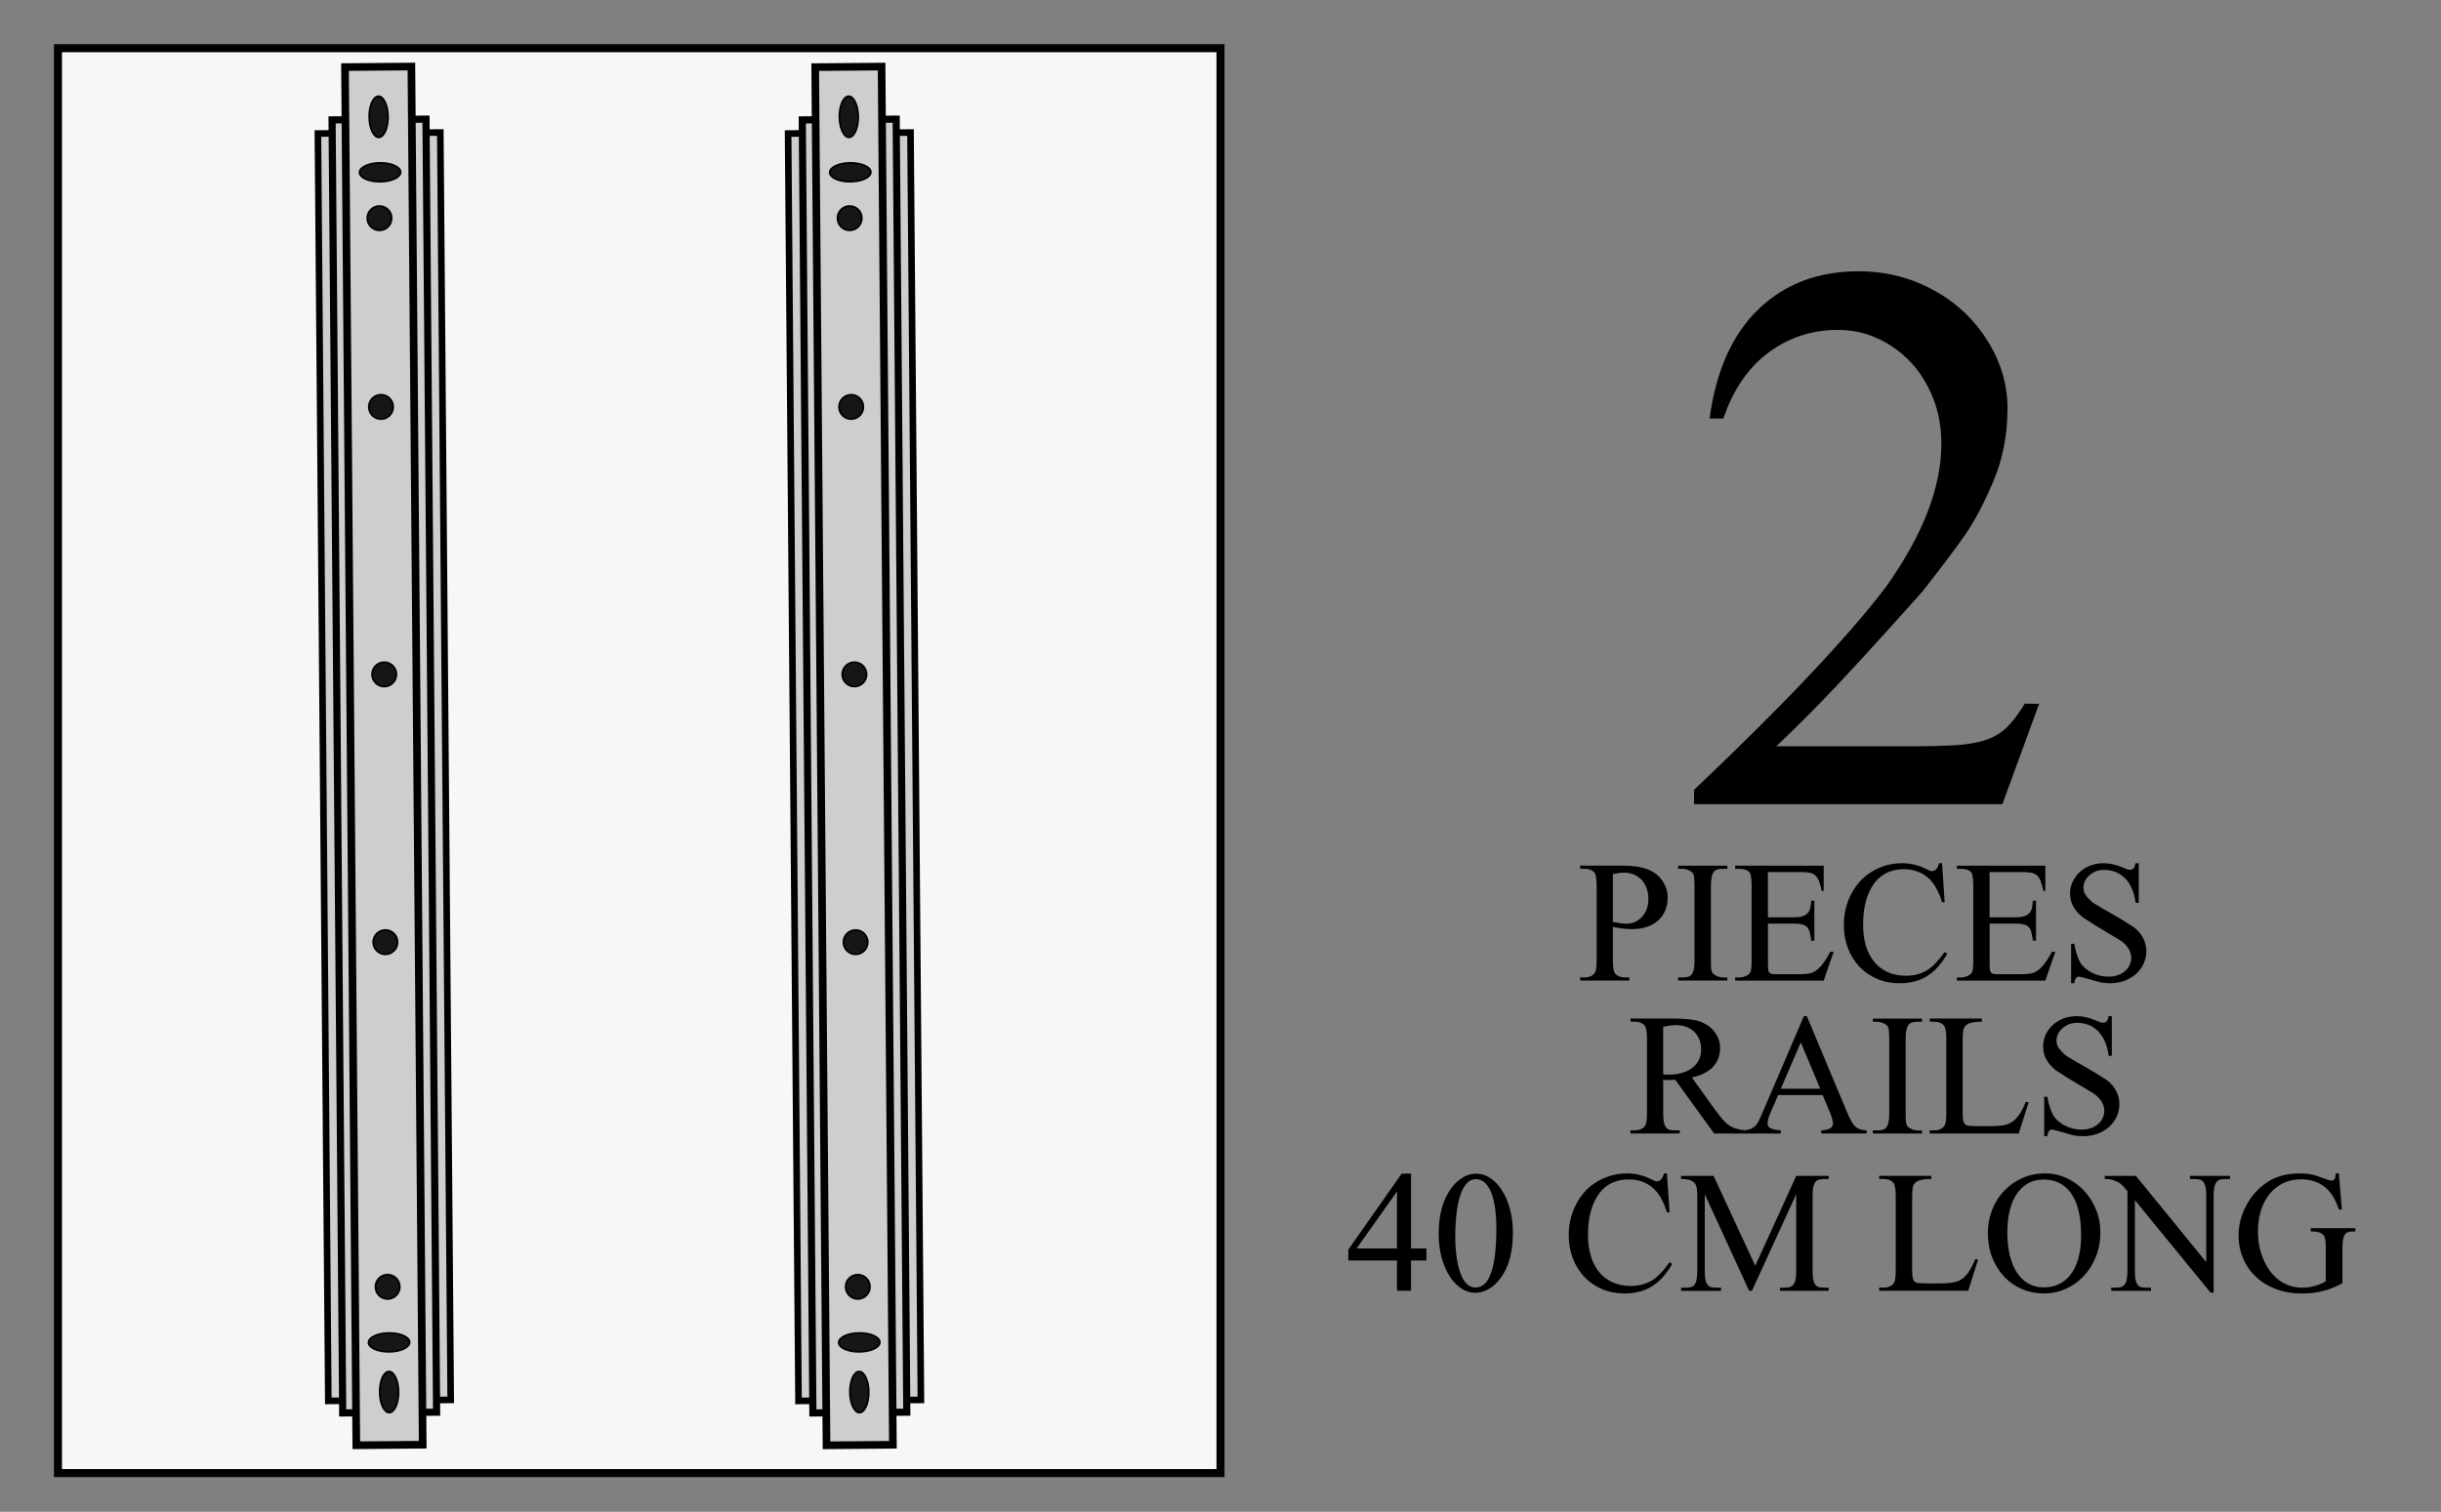 <?xml version="1.0" encoding="utf-8"?>
<!-- Generator: Adobe Illustrator 26.5.0, SVG Export Plug-In . SVG Version: 6.00 Build 0)  -->
<svg version="1.1" id="TORNILLOSMAD" xmlns="http://www.w3.org/2000/svg" xmlns:xlink="http://www.w3.org/1999/xlink" x="0px"
	 y="0px" viewBox="0 0 6349.8 3933.8" style="enable-background:new 0 0 6349.8 3933.8;" xml:space="preserve">
<rect x="0" y="0" width="6349.8" height="3933.8" fill="#808080" stroke="none"/>
<style type="text/css">
	.st0{fill:#F7F7F7;stroke:#000000;stroke-width:20.872;stroke-miterlimit:10;}
	.st1{fill:#CECECE;stroke:#000000;stroke-width:17.164;stroke-miterlimit:10;}
	.st2{fill:#CECECE;stroke:#000000;stroke-width:18.583;stroke-miterlimit:10;}
	.st3{fill:#CECECE;stroke:#000000;stroke-width:19.862;stroke-miterlimit:10;}
	.st4{fill:#161616;stroke:#000000;stroke-width:4.691;stroke-miterlimit:10;}
</style>
<rect x="150.8" y="125.4" class="st0" width="3024.1" height="3707.7"/>
<g>
	
		<rect x="-649.1" y="1835.8" transform="matrix(8.210469e-03 1 -1 8.210469e-03 2986.516 978.852)" class="st1" width="3297.8" height="318.4"/>
	
		<rect x="-682.4" y="1871.1" transform="matrix(8.210469e-03 1 -1 8.210469e-03 2984.836 977.029)" class="st2" width="3364.6" height="244.3"/>
	
		<rect x="-794.5" y="1880.5" transform="matrix(8.210469e-03 1 -1 8.210469e-03 2957.174 952.203)" class="st3" width="3586.1" height="172.7"/>
	
		<ellipse transform="matrix(1 -8.210469e-03 8.210469e-03 1 -3.648 8.133)" class="st4" cx="988.7" cy="448.3" rx="53.4" ry="24.4"/>
	
		<ellipse transform="matrix(1 -8.210469e-03 8.210469e-03 1 -2.462 8.097)" class="st4" cx="984.9" cy="303.9" rx="24.4" ry="53.4"/>
	<circle class="st4" cx="987.1" cy="567.7" r="31.6"/>
	<circle class="st4" cx="991.1" cy="1058.8" r="31.6"/>
	<circle class="st4" cx="999.5" cy="1754.8" r="31.6"/>
	<circle class="st4" cx="1002.5" cy="2451.6" r="31.6"/>
	
		<ellipse transform="matrix(1 -8.210469e-03 8.210469e-03 1 -28.644 8.428)" class="st4" cx="1012.1" cy="3492.9" rx="53.4" ry="24.4"/>
	
		<ellipse transform="matrix(1 -8.210469e-03 8.210469e-03 1 -29.705 8.432)" class="st4" cx="1012.2" cy="3622.1" rx="24.4" ry="53.4"/>
	<circle class="st4" cx="1008.3" cy="3348.4" r="31.6"/>
</g>
<g>
	<g>
		<path d="M5304.6,1830.8l-95.8,261.8h-802v-37.4c232.4-220.4,398.5-396,498.2-526.7c96.7-135.6,145.1-260.3,145.1-374
			c0-42.9-7.2-82.5-21.7-118.9c-14.5-36.4-33.9-67.6-58.4-93.5c-24.5-25.9-52.9-46.4-85.3-61.3c-32.4-15-67.1-22.4-104-22.4
			c-66.8,0-126.7,19.5-179.5,58.4c-52.9,38.9-92.3,96.3-118.2,172.1h-35.9c16.9-124.7,59.6-219.7,127.9-285
			c68.3-65.3,154.9-98,259.6-98c54.8,0,106,9.7,153.4,29.2c47.4,19.5,88.3,45.6,122.7,78.6c34.4,32.9,61.6,70.8,81.5,113.7
			c19.9,42.9,29.9,87.8,29.9,134.7c0,68.8-12.2,132.2-36.7,190c-24.5,57.9-49.4,105-74.8,141.4c-25.4,36.4-62.1,85-110,145.9
			c-90.8,101.7-163.3,181.6-217.7,239.4c-54.4,57.9-108.5,112.2-162.3,163.1h354.6c44.9,0,82.8-1,113.7-3c30.9-2,57.1-6.7,78.5-14.2
			c21.4-7.5,39.7-18.7,54.6-33.7c15-15,29.9-34.9,44.9-59.8H5304.6z"/>
	</g>
	<g>
		<path d="M4195.6,2411.8v86.8c0,19.1,2.1,30.8,6.2,35.2c5.7,6.4,14.1,9.5,25.3,9.5h11.5v8.2h-128v-8.2h11.2
			c12.5,0,21.5-4.1,27-12.2c3.1-4.8,4.6-15.7,4.6-32.6v-193.1c0-18.6-2-30.3-5.9-34.9c-5.9-6.6-14.5-9.9-25.7-9.9h-11.2v-8.2h109.5
			c26.3,0,47.4,2.9,63.2,8.6c7.7,2.6,14.9,6.3,21.5,11c6.7,4.7,12.5,10.3,17.4,16.8c4.9,6.5,8.8,13.6,11.7,21.4
			c2.8,7.8,4.3,16.2,4.3,25.2c0,12.1-2.1,23.1-6.2,33.2c-4.2,10.1-10.2,18.7-18.1,26c-7.9,7.2-17.5,12.9-28.9,16.9
			c-11.4,4.1-24.5,6.1-39.1,6.1C4231.7,2417.7,4214.9,2415.7,4195.6,2411.8z M4195.6,2398.9c7.9,1.5,14.8,2.7,20.7,3.5
			c5.9,0.8,11.1,1.2,15.5,1.2c7.7,0,14.9-1.6,21.7-4.8c6.8-3.2,12.8-7.6,17.9-13.2c5.2-5.6,9.2-12.3,12.2-20.2
			c3-7.9,4.4-16.4,4.4-25.7c0-11-1.6-20.7-4.9-29.3c-3.3-8.6-7.8-15.8-13.5-21.7c-5.7-5.9-12.4-10.4-20.1-13.5
			c-7.7-3.1-16-4.6-25-4.6c-7.5,0-17.1,1.3-28.9,3.9V2398.9z"/>
		<path d="M4493.3,2543.3v8.2h-128v-8.2h10.5c5.3,0,9.9-0.4,14-1.2c4.1-0.8,7.4-2.6,10-5.6c2.6-3,4.7-7.5,6.1-13.5
			c1.4-6,2.1-14.2,2.1-24.5v-193.1c0-6.8-0.2-12.4-0.5-16.9c-0.3-4.5-0.9-8.2-1.6-11c-0.8-2.8-1.9-5.1-3.5-6.7
			c-1.5-1.6-3.6-3.2-6.2-4.8c-6.6-3.5-13.4-5.3-20.4-5.3h-10.5v-8.2h128v8.2h-10.5c-5.3,0-9.9,0.4-14,1.3c-4.1,0.9-7.4,2.8-10,5.8
			c-2.6,3-4.7,7.5-6.1,13.5c-1.4,6-2.1,14.1-2.1,24.2v193.1c0,7,0.1,12.7,0.3,17.1c0.2,4.4,0.8,8,1.6,10.9c0.9,2.9,2.1,5.1,3.8,6.7
			c1.6,1.6,3.8,3.2,6.4,4.8c6.1,3.5,12.8,5.3,20.1,5.3H4493.3z"/>
		<path d="M4598.9,2269v118.1h65.5c9.6,0,17.4-0.9,23.4-2.6c5.9-1.8,10.6-4.4,14-7.9c3.4-3.5,5.8-8,7.1-13.5
			c1.3-5.5,2.2-11.9,2.6-19.4h8.2v103.9h-8.2c-1.1-8.6-2.4-15.7-3.8-21.4c-1.4-5.7-3.7-10.2-6.9-13.7c-3.2-3.4-7.6-5.8-13.3-7.2
			c-5.7-1.4-13.4-2.1-23-2.1h-65.5v98.7c0,7.5,0.1,13.4,0.3,17.8c0.2,4.4,1.1,7.7,2.6,10c1.5,2.3,3.9,3.8,7.2,4.4
			c3.3,0.7,8.1,1,14.5,1h50.7c8.6,0,15.8-0.2,21.7-0.7c5.9-0.4,11-1.3,15.3-2.6c4.3-1.3,8.1-3.1,11.3-5.4c3.3-2.3,6.8-5.2,10.5-8.7
			c8.8-8.6,18.1-22.3,28-41.1h8.9l-26,75h-230.2v-8.2h10.5c2.8,0,5.8-0.3,8.9-1c3.1-0.7,6-1.6,8.7-2.8c2.7-1.2,5.2-2.8,7.4-4.8
			c2.2-2,3.7-4.3,4.6-6.9c1.8-4.8,2.6-14.5,2.6-28.9v-194.1c0-19.1-1.9-30.8-5.6-35.2c-5.3-5.9-14.1-8.9-26.6-8.9h-10.5v-8.2h230.2
			v65.5h-5.3c-2.2-10.7-4.6-19.3-7.1-25.8c-2.5-6.5-5.9-11.5-10-15c-4.2-3.5-9.5-5.8-16-6.7c-6.5-1-14.8-1.5-24.8-1.5H4598.9z"/>
		<path d="M5051.8,2246l6.9,101.6h-6.9c-9.2-30.5-22.2-52.4-39-65.8c-16.8-13.4-37-20.1-60.7-20.1c-15.4,0-29.5,2.9-42.4,8.7
			c-12.9,5.8-24.1,14.8-33.4,26.8c-9.3,12.1-16.6,27.2-21.9,45.4c-5.3,18.2-7.9,39.7-7.9,64.5c0,20,2.5,38,7.4,54.3
			c4.9,16.2,12.2,30.1,21.7,41.6c9.5,11.5,21.2,20.4,35,26.6c13.8,6.2,29.7,9.4,47.7,9.4c18.9,0,36-4.2,51.3-12.5
			c14.7-7.7,31-24.1,49-49.3l6.9,4.3c-15.1,26.5-32.6,46-52.5,58.4c-19.8,12.4-43.6,18.6-71.2,18.6c-21.3,0-40.8-3.7-58.5-11.2
			c-17.8-7.5-33.1-17.9-45.9-31.4c-12.8-13.5-22.9-29.5-30.1-48c-7.2-18.5-10.9-38.9-10.9-61c0-30,6.7-57.4,20.1-82.2
			c13.2-25,31.5-44.3,54.9-57.9c23.7-13.8,49.3-20.7,77-20.7c21.7,0,43,5.3,63.8,15.8c6.1,3.3,10.5,4.9,13.2,4.9c4.8,0,8.8-2,12-5.9
			c3.2-3.9,5.4-8.9,6.7-14.8H5051.8z"/>
		<path d="M5175.5,2269v118.1h65.5c9.6,0,17.4-0.9,23.4-2.6c5.9-1.8,10.6-4.4,14-7.9c3.4-3.5,5.8-8,7.1-13.5
			c1.3-5.5,2.2-11.9,2.6-19.4h8.2v103.9h-8.2c-1.1-8.6-2.4-15.7-3.8-21.4c-1.4-5.7-3.7-10.2-6.9-13.7c-3.2-3.4-7.6-5.8-13.3-7.2
			c-5.7-1.4-13.4-2.1-23-2.1h-65.5v98.7c0,7.5,0.1,13.4,0.3,17.8c0.2,4.4,1.1,7.7,2.6,10c1.5,2.3,3.9,3.8,7.2,4.4
			c3.3,0.7,8.1,1,14.5,1h50.7c8.6,0,15.8-0.2,21.7-0.7c5.9-0.4,11-1.3,15.3-2.6c4.3-1.3,8.1-3.1,11.3-5.4c3.3-2.3,6.8-5.2,10.5-8.7
			c8.8-8.6,18.1-22.3,28-41.1h8.9l-26,75h-230.2v-8.2h10.5c2.8,0,5.8-0.3,8.9-1c3.1-0.7,6-1.6,8.7-2.8c2.7-1.2,5.2-2.8,7.4-4.8
			c2.2-2,3.7-4.3,4.6-6.9c1.8-4.8,2.6-14.5,2.6-28.9v-194.1c0-19.1-1.9-30.8-5.6-35.2c-5.3-5.9-14.1-8.9-26.6-8.9h-10.5v-8.2h230.2
			v65.5h-5.3c-2.2-10.7-4.6-19.3-7.1-25.8c-2.5-6.5-5.9-11.5-10-15c-4.2-3.5-9.5-5.8-16-6.7c-6.5-1-14.8-1.5-24.8-1.5H5175.5z"/>
		<path d="M5563.6,2246v103.3h-8.2c-3.7-27.8-12.8-49.1-27.3-63.8c-14.5-14.7-32.9-22-55.3-22c-7.7,0-14.7,1.3-21.1,3.9
			c-6.4,2.6-12,6.1-16.8,10.4c-4.8,4.3-8.6,9.2-11.2,14.6c-2.6,5.5-3.9,11.2-3.9,17.1c0,5.5,1.1,10.7,3.3,15.6
			c2.2,4.9,9,12.7,20.4,23.2c19.1,12.1,36.1,22,51,29.9c14,7.7,33,19.3,56.9,34.9c10.3,7.9,18.2,17.3,23.7,28.1
			c5.5,10.9,8.2,22.2,8.2,34c0,11.2-2.3,21.8-6.9,31.9c-4.6,10.1-11,18.9-19.2,26.5c-8.2,7.6-18.1,13.6-29.8,18.1
			c-11.6,4.5-24.3,6.7-38.2,6.7c-8.8,0-16.9-0.7-24.3-2c-1.3-0.2-4.8-1.2-10.4-2.8c-5.6-1.6-11.6-3.3-17.9-5.1
			c-6.4-1.8-12.3-3.4-17.8-4.9c-5.5-1.5-8.7-2.3-9.5-2.3c-3.7,0-6.6,1.1-8.7,3.3c-2.1,2.2-3.7,6.8-4.8,13.8h-8.2v-102.6h8.2
			c3.9,21.1,9.1,37.2,15.5,48.4c3.1,5.3,7.2,10.1,12.3,14.6c5.2,4.5,11,8.4,17.4,11.8c6.5,3.4,13.4,6,20.9,7.9
			c7.5,1.9,15,2.8,22.7,2.8c9.2,0,17.5-1.3,24.8-3.9c7.3-2.6,13.6-6.2,18.7-10.7c5.1-4.5,9.1-9.7,11.8-15.6
			c2.7-5.9,4.1-12.2,4.1-18.7c0-7.5-2-14.9-6.1-22.4c-4.1-7.5-10.9-14.8-20.6-22c-9.4-5.7-20.6-12.4-33.5-20.1
			c-24.8-14.3-46.8-28-66.1-41.1c-10.7-8.6-18.9-17.9-24.5-28.1c-5.6-10.2-8.4-21.5-8.4-34c0-10.5,2.2-20.6,6.6-30.1
			c4.4-9.5,10.5-17.9,18.3-25.2c7.8-7.2,17-12.9,27.8-17.1c10.7-4.2,22.4-6.2,34.9-6.2c15.8,0,32.6,3.8,50.3,11.5
			c4.2,1.8,7.7,3.2,10.5,4.3c2.8,1.1,5.2,1.5,6.9,1.3c3.9,0,7.1-1.1,9.5-3.3c2.4-2.2,4.3-6.8,5.6-13.8H5563.6z"/>
	</g>
	<g>
		<path d="M4538.7,2949.5h-79.6l-101.3-139.8c-3.7,0.2-7.1,0.4-10,0.5c-3,0.1-5.6,0.2-8.1,0.2c-2,0-4.1-0.1-6.3-0.2
			c-2.2-0.1-4.5-0.3-6.9-0.5v86.8c0,10.5,0.7,18.8,2.1,24.8c1.4,6,3.5,10.5,6.2,13.5c2.7,3,6,4.8,9.9,5.4c3.8,0.7,8.2,1,13,1h11.8
			v8.2h-128.3v-8.2h11.5c12.3,0,21.3-4.1,27-12.2c3.1-4.8,4.6-15.7,4.6-32.6v-193.1c0-18.4-2.1-30-6.2-34.9
			c-5.7-6.6-14.1-9.9-25.3-9.9h-11.5v-8.2h108.9c16,0,29.8,0.6,41.4,1.8c11.6,1.2,21.2,3,28.6,5.4c7.5,2.4,14.5,5.8,21,10
			c6.6,4.3,12.3,9.4,17.3,15.5c4.9,6,8.8,12.8,11.7,20.2c2.8,7.5,4.3,15.5,4.3,24c0,18.6-5.9,34.6-17.8,48
			c-11.8,13.4-30.4,22.9-55.6,28.6l61.5,85.5c7.2,9.9,13.6,18,19.2,24.3c5.6,6.4,11.2,11.4,16.8,15.1c5.6,3.7,11.5,6.5,17.8,8.2
			c6.2,1.8,13.6,3.1,22.2,3.9V2949.5z M4326.5,2795.9c2.8,0,5.3,0.1,7.4,0.2c2.1,0.1,3.8,0.2,5.1,0.2c14.3,0,26.8-1.6,37.5-4.9
			c10.7-3.3,19.7-7.9,27-13.8c7.2-5.9,12.7-12.9,16.3-20.9c3.6-8,5.4-16.7,5.4-26.1c0-9.2-1.5-17.7-4.6-25.5
			c-3.1-7.8-7.5-14.5-13.2-20.1c-5.7-5.6-12.5-9.9-20.4-13c-7.9-3.1-16.6-4.6-26-4.6c-9,0-20.5,1.4-34.5,4.3V2795.9z"/>
		<path d="M4741.3,2849.5h-115.8l-20.4,47c-4.8,11.6-7.2,20.3-7.2,26c0,2.4,0.4,4.6,1.2,6.6c0.8,2,2.4,3.8,4.9,5.4
			c2.5,1.6,6,3.1,10.5,4.3c4.5,1.2,10.5,2,17.9,2.5v8.2h-94.1v-8.2c7.5-1.1,13.5-2.7,18.1-4.9c4.6-2.2,8.6-5.2,11.8-9
			c3.3-3.8,6.3-8.8,9-15c2.7-6.1,6.1-13.7,10-22.7l105.3-245.7h7.6l103.9,248.3c4.2,10.3,8.1,18.6,11.7,24.8
			c3.6,6.2,7.3,11.1,11.2,14.6c3.8,3.5,8,5.9,12.5,7.2c4.5,1.3,9.9,2.1,16.3,2.3v8.2h-118.1v-8.2c11.8-0.4,19.9-2.4,24.2-5.8
			c4.3-3.4,6.4-7.5,6.4-12.3c-0.2-6.4-3.2-16.7-8.9-30.9L4741.3,2849.5z M4735.1,2833.1l-50.7-120.7l-52,120.7H4735.1z"/>
		<path d="M4999.8,2941.3v8.2h-128v-8.2h10.5c5.3,0,9.9-0.4,14-1.2c4.1-0.8,7.4-2.6,10-5.6c2.6-3,4.7-7.5,6.1-13.5
			c1.4-6,2.1-14.2,2.1-24.5v-193.1c0-6.8-0.2-12.4-0.5-16.9c-0.3-4.5-0.9-8.2-1.6-11c-0.8-2.8-1.9-5.1-3.5-6.7
			c-1.5-1.6-3.6-3.2-6.2-4.8c-6.6-3.5-13.4-5.3-20.4-5.3h-10.5v-8.2h128v8.2h-10.5c-5.3,0-9.9,0.4-14,1.3c-4.1,0.9-7.4,2.8-10,5.8
			c-2.6,3-4.7,7.5-6.1,13.5c-1.4,6-2.1,14.1-2.1,24.2v193.1c0,7,0.1,12.7,0.3,17.1c0.2,4.4,0.8,8,1.6,10.9c0.9,2.9,2.1,5.1,3.8,6.7
			c1.6,1.6,3.8,3.2,6.4,4.8c6.1,3.5,12.8,5.3,20.1,5.3H4999.8z"/>
		<path d="M5269.9,2867l7.2,1.3l-25.7,81.2h-231.6v-8.2h11.5c12.3,0,21.3-4.1,27-12.2c3.1-4.8,4.6-15.7,4.6-32.6v-193.1
			c0-18.4-2.1-30-6.2-34.9c-5.7-6.6-14.1-9.9-25.3-9.9h-11.5v-8.2h135.5v8.2c-8.1,0-14.9,0.4-20.2,1.2c-5.4,0.8-9.8,1.9-13.3,3.3
			c-3.5,1.4-6.2,3.1-8.2,5.1c-2,2-3.6,4.2-4.9,6.6c-2.2,4.4-3.3,15.7-3.3,33.9v187.8c0,10.3,0.8,17.8,2.3,22.4
			c1.5,4.6,4.6,7.8,9.2,9.5c3.9,1.3,15.5,2,34.5,2h21.7c23,0,39.1-1.6,48.4-4.9c4.6-1.5,9-3.7,13.2-6.6c4.2-2.8,8.2-6.6,12.2-11.2
			c3.9-4.6,7.8-10.2,11.5-16.8C5262.1,2884.4,5265.9,2876.4,5269.9,2867z"/>
		<path d="M5493.5,2644v103.3h-8.2c-3.7-27.8-12.8-49.1-27.3-63.8c-14.5-14.7-32.9-22-55.3-22c-7.7,0-14.7,1.3-21.1,3.9
			c-6.4,2.6-12,6.1-16.8,10.4c-4.8,4.3-8.6,9.2-11.2,14.6c-2.6,5.5-3.9,11.2-3.9,17.1c0,5.5,1.1,10.7,3.3,15.6
			c2.2,4.9,9,12.7,20.4,23.2c19.1,12.1,36.1,22,51,29.9c14,7.7,33,19.3,56.9,34.9c10.3,7.9,18.2,17.3,23.7,28.1
			c5.5,10.9,8.2,22.2,8.2,34c0,11.2-2.3,21.8-6.9,31.9c-4.6,10.1-11,18.9-19.2,26.5c-8.2,7.6-18.1,13.6-29.8,18.1
			c-11.6,4.5-24.3,6.7-38.2,6.7c-8.8,0-16.9-0.7-24.3-2c-1.3-0.2-4.8-1.2-10.4-2.8c-5.6-1.6-11.6-3.3-17.9-5.1
			c-6.4-1.8-12.3-3.4-17.8-4.9c-5.5-1.5-8.7-2.3-9.5-2.3c-3.7,0-6.6,1.1-8.7,3.3c-2.1,2.2-3.7,6.8-4.8,13.8h-8.2v-102.6h8.2
			c3.9,21.1,9.1,37.2,15.5,48.4c3.1,5.3,7.2,10.1,12.3,14.6c5.2,4.5,11,8.4,17.4,11.8c6.5,3.4,13.4,6,20.9,7.9
			c7.5,1.9,15,2.8,22.7,2.8c9.2,0,17.5-1.3,24.8-3.9c7.3-2.6,13.6-6.2,18.7-10.7c5.1-4.5,9.1-9.7,11.8-15.6
			c2.7-5.9,4.1-12.2,4.1-18.7c0-7.5-2-14.9-6.1-22.4c-4.1-7.5-10.9-14.8-20.6-22c-9.4-5.7-20.6-12.4-33.5-20.1
			c-24.8-14.3-46.8-28-66.1-41.1c-10.7-8.6-18.9-17.9-24.5-28.1c-5.6-10.2-8.4-21.5-8.4-34c0-10.5,2.2-20.6,6.6-30.1
			c4.4-9.5,10.5-17.9,18.3-25.2c7.8-7.2,17-12.9,27.8-17.1c10.7-4.2,22.4-6.2,34.9-6.2c15.8,0,32.6,3.8,50.3,11.5
			c4.2,1.8,7.7,3.2,10.5,4.3c2.8,1.1,5.2,1.5,6.9,1.3c3.9,0,7.1-1.1,9.5-3.3c2.4-2.2,4.3-6.8,5.6-13.8H5493.5z"/>
	</g>
	<path d="M3710.6,3248.6v31.2h-40.1v78.9H3634v-78.9h-126.6v-28.3l138.8-197.7h24.3v194.7H3710.6z M3634,3248.6v-148.3L3529,3248.6
		H3634z"/>
	<path d="M3742.5,3211.1c0-34.4,5-63.7,15.1-87.8c9.2-21.7,21.1-38.7,35.7-51c14.6-12.3,30.1-18.4,46.5-18.4
		c13.2,0,25.5,3.8,37,11.5c11.5,7.7,21.7,18.4,30.4,32.1c8.8,13.7,15.7,29.9,20.7,48.5c5,18.6,7.6,38.8,7.6,60.5
		c0,34.6-4.9,64.1-14.8,88.5c-5,11.8-10.9,22.2-17.4,30.9c-6.6,8.8-13.5,16-20.7,21.5c-7.2,5.6-14.8,9.8-22.5,12.5
		c-7.8,2.7-15.3,4.1-22.5,4.1c-12.9,0-25.2-3.8-36.7-11.5c-11.5-7.7-21.6-18.4-30.3-32.1c-8.7-13.7-15.5-29.9-20.6-48.5
		C3745,3253.3,3742.5,3233,3742.5,3211.1z M3785.6,3216.7c0,18.2,1,35.4,3.1,51.6c2.1,16.2,5.3,30.4,9.5,42.6
		c4.3,12.2,9.7,21.8,16.3,28.8c6.6,7,14.5,10.5,23.7,10.5c8.6,0,16.2-2.9,22.9-8.7c6.7-5.8,12.3-14.9,16.9-27.3
		c4.6-12.4,8.2-28.3,10.7-47.7c2.5-19.4,3.8-42.6,3.8-69.6c0-19.3-1.1-36.9-3.3-52.8c-2.2-15.9-5.5-29.4-10-40.6
		c-4.5-11.2-10-19.8-16.6-26c-6.6-6.1-14.3-9.2-23-9.2c-9.9,0-18.2,3.9-25,11.8c-6.8,7.9-12.3,18.6-16.6,32.2
		c-4.3,13.6-7.4,29.4-9.4,47.4C3786.6,3177.7,3785.6,3196.7,3785.6,3216.7z"/>
	<path d="M4336.2,3053.2l6.9,101.6h-6.9c-9.2-30.5-22.2-52.4-39-65.8c-16.8-13.4-37-20.1-60.7-20.1c-15.4,0-29.5,2.9-42.4,8.7
		c-12.9,5.8-24.1,14.8-33.4,26.8c-9.3,12.1-16.6,27.2-21.9,45.4c-5.3,18.2-7.9,39.7-7.9,64.5c0,20,2.5,38,7.4,54.3
		c4.9,16.2,12.2,30.1,21.7,41.6c9.5,11.5,21.2,20.4,35,26.6c13.8,6.2,29.7,9.4,47.7,9.4c18.9,0,36-4.2,51.3-12.5
		c14.7-7.7,31-24.1,49-49.3l6.9,4.3c-15.1,26.5-32.6,46-52.5,58.4c-19.8,12.4-43.6,18.6-71.2,18.6c-21.3,0-40.8-3.7-58.5-11.2
		c-17.8-7.5-33.1-17.9-45.9-31.4c-12.8-13.5-22.9-29.5-30.1-48c-7.2-18.5-10.9-38.9-10.9-61c0-30,6.7-57.4,20.1-82.2
		c13.2-25,31.5-44.3,54.9-57.9c23.7-13.8,49.3-20.7,77-20.7c21.7,0,43,5.3,63.8,15.8c6.1,3.3,10.5,4.9,13.2,4.9c4.8,0,8.8-2,12-5.9
		c3.2-3.9,5.4-8.9,6.7-14.8H4336.2z"/>
	<path d="M4550,3358.8l-115.4-251.3v199.7c0,10.3,0.7,18.4,2.1,24.2c1.4,5.8,3.5,10.1,6.2,13c2.7,2.9,6.1,4.6,10,5.3
		c3.9,0.7,8.4,1,13.5,1h10.5v8.2h-103.9v-8.2h10.5c5.3,0,9.9-0.4,13.8-1.2c3.9-0.8,7.2-2.6,9.9-5.6s4.6-7.3,5.9-13.2
		c1.3-5.8,2-13.7,2-23.5v-195.4c0-7-0.3-13.2-1-18.6c-0.7-5.4-2.4-9.9-5.1-13.7c-2.7-3.7-6.9-6.6-12.5-8.6c-5.6-2-13.4-3-23.5-3
		v-8.2h84.5l108.5,233.9l106.6-233.9h84.5v8.2H4747c-5.5,0-10.2,0.4-14.1,1.3c-3.9,0.9-7.2,2.8-9.9,5.8c-2.6,3-4.6,7.3-5.9,13.2
		c-1.3,5.8-2,13.7-2,23.5v195.4c0,10.3,0.7,18.4,2.1,24.2c1.4,5.8,3.5,10.1,6.2,13c2.7,2.9,6.1,4.6,10,5.3c3.9,0.7,8.4,1,13.5,1
		h10.2v8.2h-127v-8.2h10.5c5.3,0,9.9-0.4,13.8-1.3c3.9-0.9,7.3-2.8,10-5.8c2.7-3,4.8-7.3,6.1-13c1.3-5.7,2-13.5,2-23.4v-199.7
		l-115.1,251.3H4550z"/>
	<path d="M5138.4,3276.2l7.2,1.3l-25.7,81.2h-231.6v-8.2h11.5c12.3,0,21.3-4.1,27-12.2c3.1-4.8,4.6-15.7,4.6-32.6v-193.1
		c0-18.4-2.1-30-6.2-34.9c-5.7-6.6-14.1-9.9-25.3-9.9h-11.5v-8.2H5024v8.2c-8.1,0-14.9,0.4-20.2,1.2c-5.4,0.8-9.8,1.9-13.3,3.3
		c-3.5,1.4-6.2,3.1-8.2,5.1c-2,2-3.6,4.2-4.9,6.6c-2.2,4.4-3.3,15.7-3.3,33.9v187.8c0,10.3,0.8,17.8,2.3,22.4
		c1.5,4.6,4.6,7.8,9.2,9.5c3.9,1.3,15.5,2,34.5,2h21.7c23,0,39.1-1.6,48.4-4.9c4.6-1.5,9-3.7,13.2-6.6c4.2-2.8,8.2-6.6,12.2-11.2
		c3.9-4.6,7.8-10.2,11.5-16.8C5130.7,3293.6,5134.5,3285.6,5138.4,3276.2z"/>
	<path d="M5320.3,3053.2c19.1,0,37.3,3.9,54.6,11.8c17.3,7.9,32.6,18.7,45.7,32.6c13.2,13.8,23.6,30.1,31.4,48.8
		c7.8,18.7,11.7,39.1,11.7,61c0,22.6-3.9,43.5-11.7,62.8c-7.8,19.3-18.3,36-31.6,50.2c-13.3,14.1-28.8,25.2-46.7,33.2
		c-17.9,8-36.9,12-57.1,12c-20.4,0-39.5-3.8-57.2-11.5c-17.8-7.7-33.2-18.5-46.2-32.4c-13-13.9-23.4-30.5-30.9-49.8
		c-7.6-19.3-11.3-40.6-11.3-63.8c0-21.5,3.8-41.7,11.3-60.5c7.6-18.9,18-35.2,31.2-49.2c13.3-13.9,29-24.9,47.2-33.1
		C5279,3057.2,5298.8,3053.2,5320.3,3053.2z M5316.1,3069.3c-15.1,0-28.6,3.2-40.3,9.7c-11.7,6.5-21.6,15.7-29.6,27.6
		c-8,12-14.1,26.4-18.3,43.4c-4.2,17-6.2,36.1-6.2,57.4c0,21.1,2,40.3,6.1,57.7c4.1,17.4,10.1,32.5,18.1,45.1
		c8,12.6,17.9,22.4,29.8,29.3c11.8,6.9,25.4,10.4,40.8,10.4c13.8,0,26.6-2.6,38.3-7.9c11.7-5.3,22-13.4,30.8-24.5
		c8.8-11.1,15.6-25.2,20.6-42.4c4.9-17.2,7.4-37.8,7.4-61.7c0-22.6-2-42.8-6.1-60.7c-4.1-17.9-10.2-33-18.4-45.4
		c-8.2-12.4-18.4-21.8-30.6-28.3C5346.2,3072.5,5332.1,3069.3,5316.1,3069.3z"/>
	<path d="M5475.3,3059.8h80.9l182.9,224.3v-172.4c0-10.1-0.7-18.1-2.1-24c-1.4-5.9-3.5-10.3-6.2-13.2c-2.7-2.8-6.1-4.7-10-5.4
		c-3.9-0.8-8.4-1.2-13.5-1.2h-10.5v-8.2h104.3v8.2H5790c-5.3,0-9.9,0.4-13.8,1.3c-3.9,0.9-7.2,2.9-9.9,5.9
		c-2.6,3.1-4.6,7.5-5.9,13.2c-1.3,5.7-2,13.5-2,23.4v252h-7.9l-197-240.8v184.2c0,10.3,0.7,18.4,2.1,24.2c1.4,5.8,3.5,10.1,6.1,13
		c2.6,2.9,5.9,4.6,9.9,5.3c3.9,0.7,8.4,1,13.5,1h10.5v8.2h-103.9v-8.2h10.5c5.3,0,9.9-0.4,13.8-1.3c3.9-0.9,7.3-2.8,10-5.8
		c2.7-3,4.8-7.3,6.1-13c1.3-5.7,2-13.5,2-23.4v-207.9c-4.4-5.3-8.1-9.4-11-12.5c-3-3.1-5.8-5.6-8.4-7.6c-2.6-2-5.5-3.6-8.6-4.9
		c-3.1-1.3-6.9-2.7-11.5-4.3c-4.4-1.3-10.9-2-19.4-2V3059.8z"/>
	<path d="M6084.1,3053.2l7.9,94.1h-7.9c-9-27.6-21.8-47.6-38.3-60c-16.6-12.4-36.7-18.6-60.4-18.6c-17.5,0-33.2,3.5-47,10.4
		c-13.8,6.9-25.5,16.4-35.2,28.6c-9.7,12.2-17,26.5-22,43.1c-5,16.6-7.6,34.5-7.6,53.8c0,28.3,5.6,54.3,16.8,78
		c5.5,11.8,11.9,22,19.2,30.6c7.3,8.6,15.3,15.6,23.8,21.2c8.6,5.6,17.5,9.7,26.8,12.3c9.3,2.6,18.7,3.9,28.1,3.9
		c21.9,0,42.5-5.5,61.8-16.4v-86.5c0-7.5-0.3-13.5-0.8-18.3c-0.5-4.7-1.4-8.4-2.6-11.2c-1.2-2.7-2.7-4.8-4.4-6.2
		c-1.8-1.4-3.8-2.8-6.2-4.1c-4.8-2.4-13.2-3.6-25-3.6v-8.6h115.8v8.6h-5.6c-5,0-9.3,0.5-12.8,1.6c-3.5,1.1-6.4,3.2-8.7,6.2
		c-2.3,3.1-3.9,7.5-4.9,13.2c-1,5.7-1.5,13.2-1.5,22.4v91.4c-8.6,4.6-16.9,8.6-25.2,12c-8.2,3.4-16.5,6.1-24.8,8.1
		c-17.1,4.4-35.4,6.6-54.9,6.6c-25,0-47.6-3.8-67.9-11.5c-20.3-7.7-37.7-18.3-52.1-31.9c-14.5-13.6-25.7-29.6-33.5-48
		c-7.9-18.4-11.8-38.5-11.8-60.2c0-26.1,6.4-51.3,19.1-75.7c14.7-28.5,35.2-50.5,61.5-66.1c21.9-12.7,47.8-19.1,77.6-19.1
		c5.9,0,11.2,0.2,15.8,0.5c4.6,0.3,9.4,1,14.3,2c4.9,1,10.3,2.4,16.1,4.3c5.8,1.9,12.9,4.3,21.2,7.4c8.3,3.3,13.9,4.8,16.8,4.6
		c2.6,0,4.9-1.3,6.9-3.8c2-2.5,3.2-7.5,3.6-15H6084.1z"/>
</g>
<g>
	
		<rect x="574" y="1835.8" transform="matrix(8.210469e-03 1 -1 8.210469e-03 4199.589 -244.222)" class="st1" width="3297.8" height="318.4"/>
	
		<rect x="540.7" y="1871.1" transform="matrix(8.210469e-03 1 -1 8.210469e-03 4197.909 -246.045)" class="st2" width="3364.6" height="244.3"/>
	
		<rect x="428.7" y="1880.5" transform="matrix(8.210469e-03 1 -1 8.210469e-03 4170.248 -270.872)" class="st3" width="3586.1" height="172.7"/>
	
		<ellipse transform="matrix(1 -8.210469e-03 8.210469e-03 1 -3.606 18.175)" class="st4" cx="2211.8" cy="448.3" rx="53.4" ry="24.4"/>
	
		<ellipse transform="matrix(1 -8.210469e-03 8.210469e-03 1 -2.421 18.139)" class="st4" cx="2208" cy="303.9" rx="24.4" ry="53.4"/>
	<circle class="st4" cx="2210.2" cy="567.7" r="31.6"/>
	<circle class="st4" cx="2214.2" cy="1058.8" r="31.6"/>
	<circle class="st4" cx="2222.6" cy="1754.8" r="31.6"/>
	<circle class="st4" cx="2225.7" cy="2451.6" r="31.6"/>
	
		<ellipse transform="matrix(1 -8.210469e-03 8.210469e-03 1 -28.603 18.47)" class="st4" cx="2235.2" cy="3492.9" rx="53.4" ry="24.4"/>
	
		<ellipse transform="matrix(1 -8.210469e-03 8.210469e-03 1 -29.664 18.475)" class="st4" cx="2235.3" cy="3622.1" rx="24.4" ry="53.4"/>
	<circle class="st4" cx="2231.4" cy="3348.4" r="31.6"/>
</g>
</svg>

